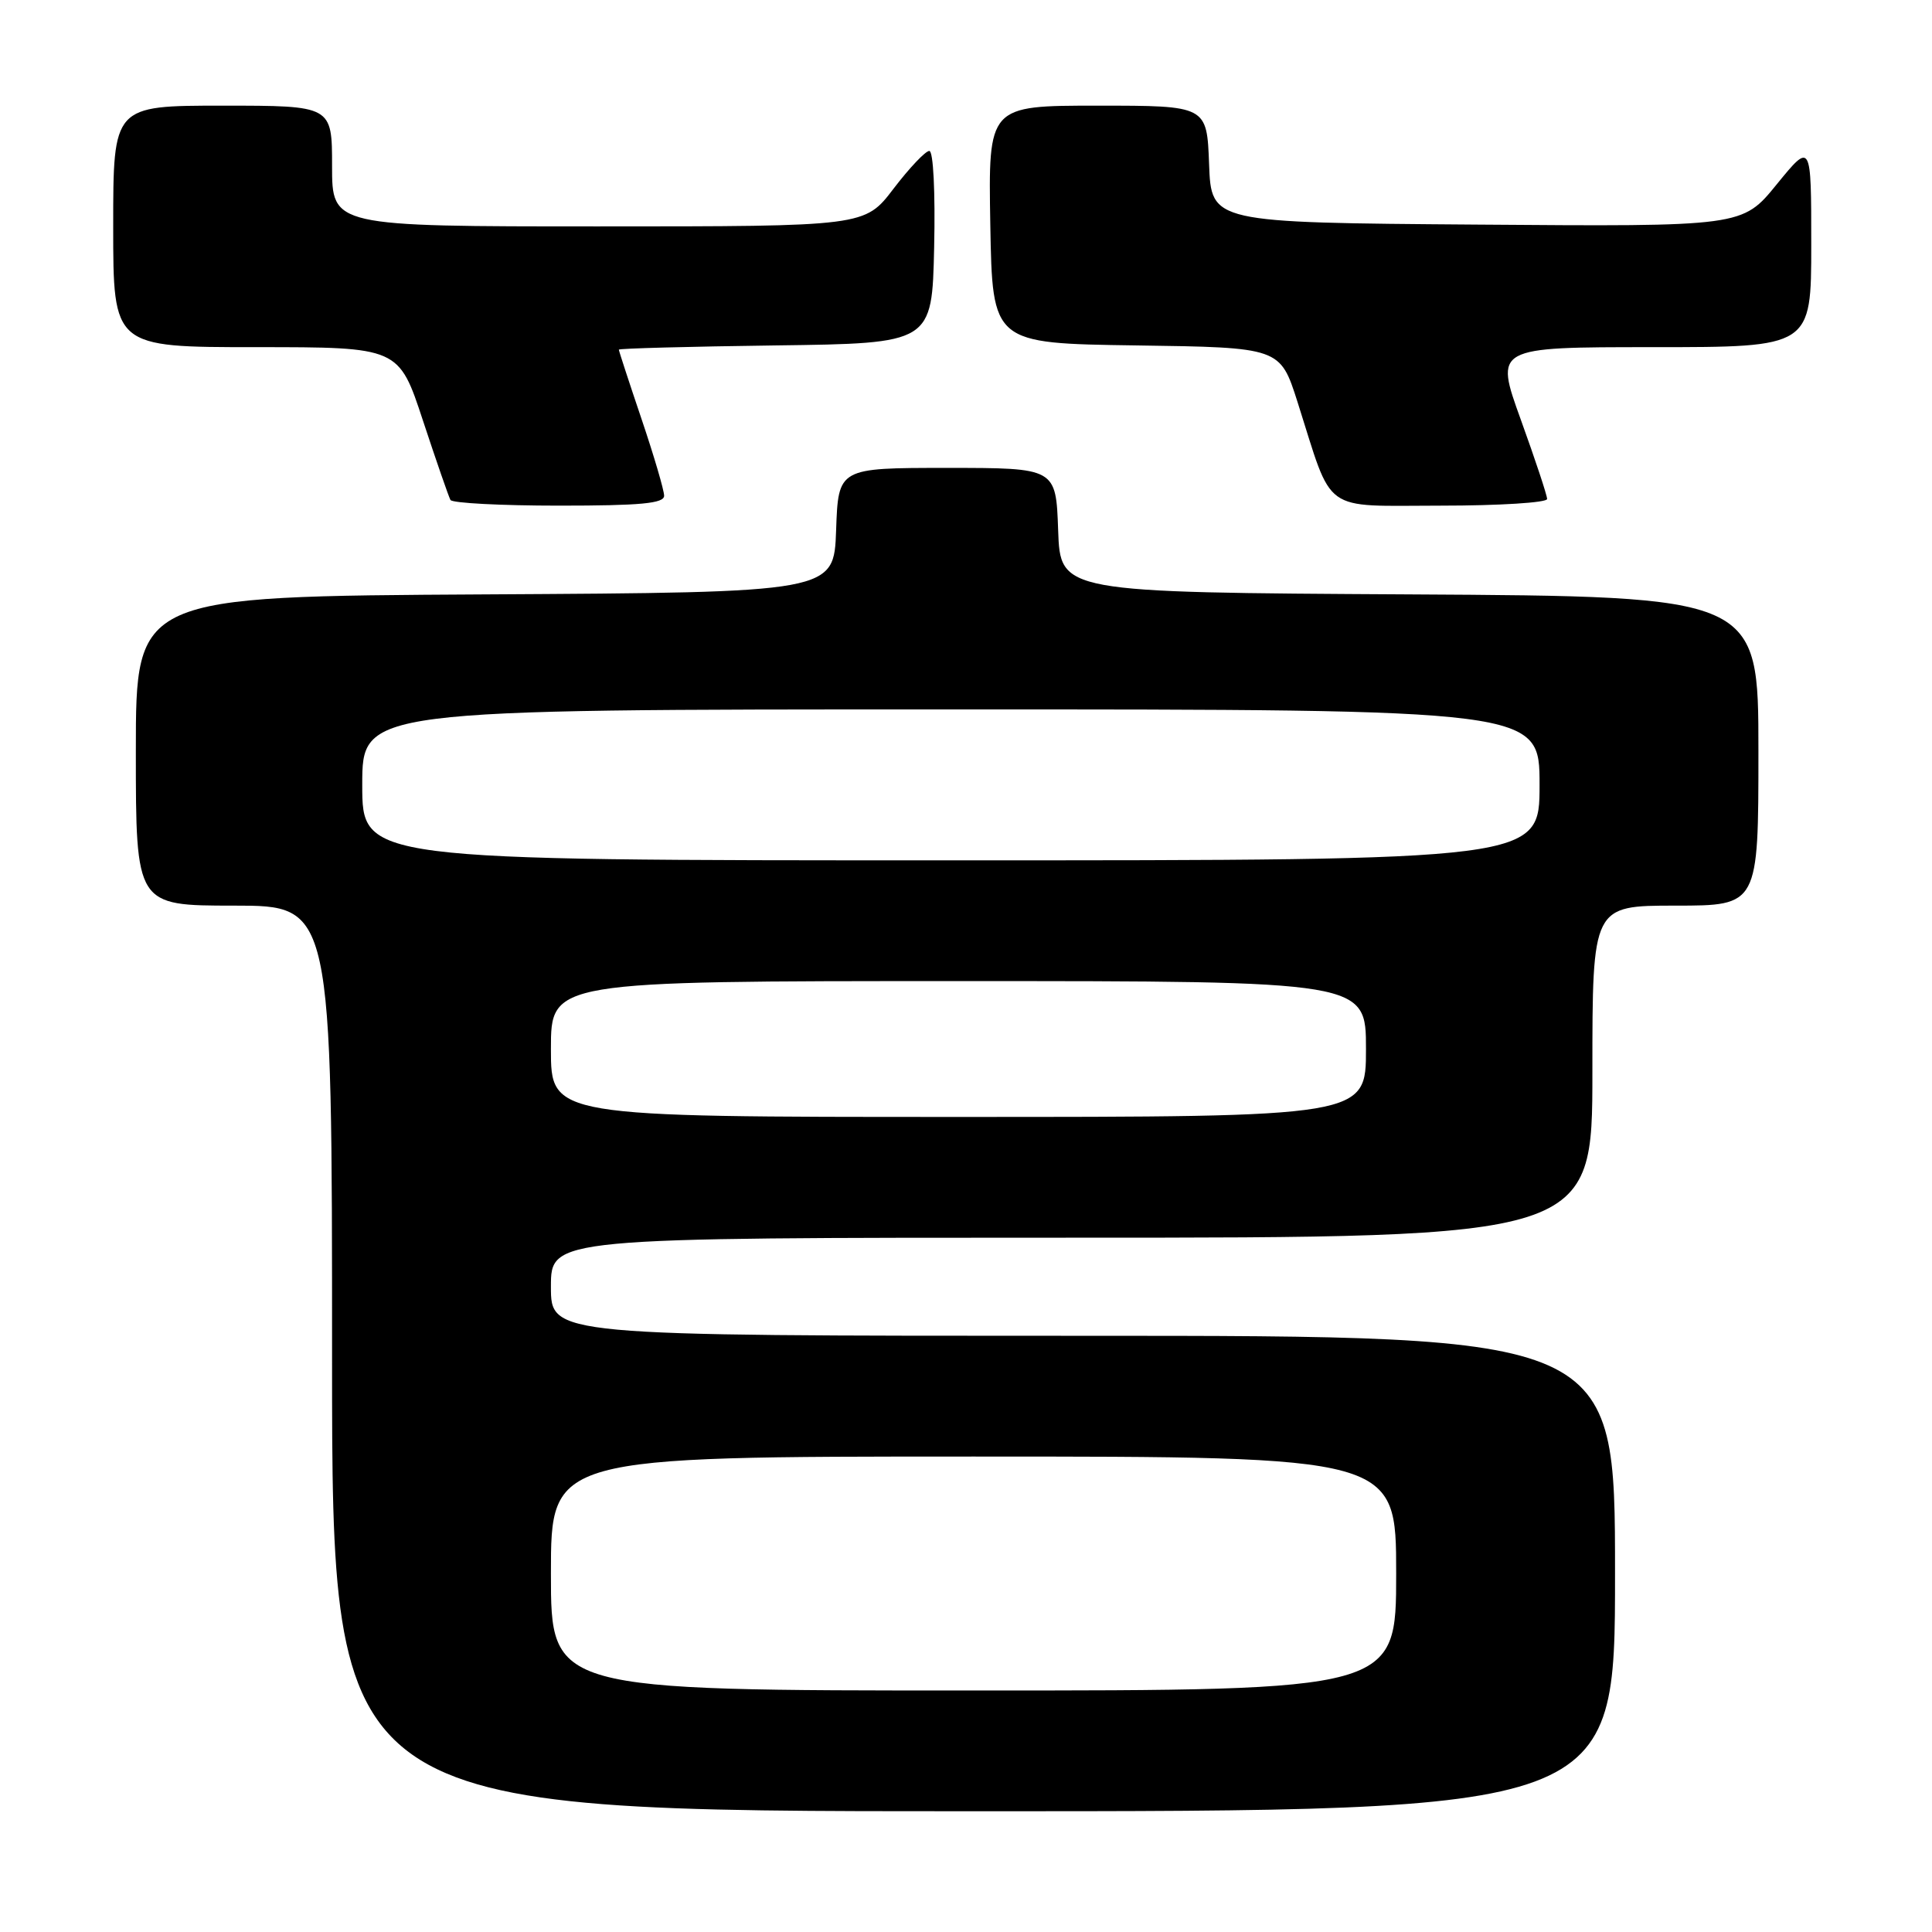 <?xml version="1.0" encoding="UTF-8" standalone="no"?>
<!DOCTYPE svg PUBLIC "-//W3C//DTD SVG 1.1//EN" "http://www.w3.org/Graphics/SVG/1.1/DTD/svg11.dtd" >
<svg xmlns="http://www.w3.org/2000/svg" xmlns:xlink="http://www.w3.org/1999/xlink" version="1.1" viewBox="0 0 256 256">
 <g >
 <path fill="currentColor"
d=" M 214.00 208.50 C 214.00 177.00 214.00 177.00 143.50 177.00 C 73.00 177.00 73.00 177.00 73.00 170.50 C 73.00 164.00 73.00 164.00 142.00 164.00 C 211.00 164.00 211.00 164.00 211.00 142.00 C 211.00 120.00 211.00 120.00 222.00 120.00 C 233.00 120.00 233.00 120.00 233.00 99.51 C 233.00 79.02 233.00 79.02 186.75 78.76 C 140.50 78.50 140.50 78.50 140.21 70.25 C 139.92 62.00 139.92 62.00 125.50 62.00 C 111.08 62.00 111.08 62.00 110.79 70.25 C 110.50 78.50 110.50 78.50 64.25 78.76 C 18.00 79.02 18.00 79.02 18.00 99.51 C 18.00 120.00 18.00 120.00 31.00 120.00 C 44.00 120.00 44.00 120.00 44.00 180.00 C 44.00 240.00 44.00 240.00 129.00 240.00 C 214.00 240.00 214.00 240.00 214.00 208.50 Z  M 88.00 65.69 C 88.00 64.97 86.65 60.38 85.00 55.50 C 83.35 50.62 82.00 46.49 82.00 46.33 C 82.00 46.17 91.34 45.92 102.75 45.77 C 123.50 45.50 123.50 45.50 123.78 32.75 C 123.94 25.43 123.67 20.00 123.14 20.00 C 122.63 20.00 120.50 22.25 118.40 25.00 C 114.59 30.00 114.59 30.00 79.29 30.00 C 44.00 30.00 44.00 30.00 44.00 22.00 C 44.00 14.00 44.00 14.00 29.50 14.00 C 15.00 14.00 15.00 14.00 15.00 30.00 C 15.00 46.00 15.00 46.00 33.92 46.00 C 52.84 46.00 52.84 46.00 56.05 55.75 C 57.82 61.11 59.46 65.84 59.69 66.25 C 59.93 66.66 66.39 67.00 74.06 67.00 C 84.90 67.00 88.00 66.71 88.00 65.69 Z  M 205.00 66.12 C 205.00 65.63 203.43 60.91 201.52 55.62 C 198.04 46.00 198.04 46.00 219.02 46.00 C 240.00 46.00 240.00 46.00 240.00 32.41 C 240.00 18.82 240.00 18.82 235.43 24.42 C 230.87 30.03 230.87 30.03 195.68 29.76 C 160.50 29.50 160.50 29.50 160.21 21.75 C 159.92 14.00 159.92 14.00 145.43 14.00 C 130.95 14.00 130.95 14.00 131.22 29.75 C 131.50 45.50 131.50 45.50 150.56 45.77 C 169.62 46.04 169.62 46.04 171.93 53.27 C 176.71 68.28 174.93 67.00 190.95 67.00 C 198.68 67.00 205.00 66.60 205.00 66.12 Z  M 73.00 208.50 C 73.00 193.00 73.00 193.00 129.00 193.00 C 185.00 193.00 185.00 193.00 185.00 208.50 C 185.00 224.00 185.00 224.00 129.00 224.00 C 73.00 224.00 73.00 224.00 73.00 208.50 Z  M 73.00 139.00 C 73.00 130.00 73.00 130.00 127.00 130.00 C 181.00 130.00 181.00 130.00 181.00 139.00 C 181.00 148.00 181.00 148.00 127.00 148.00 C 73.00 148.00 73.00 148.00 73.00 139.00 Z  M 48.00 104.00 C 48.00 94.00 48.00 94.00 126.00 94.00 C 204.00 94.00 204.00 94.00 204.00 104.00 C 204.00 114.00 204.00 114.00 126.00 114.00 C 48.00 114.00 48.00 114.00 48.00 104.00 Z "/>
</g>
</svg>